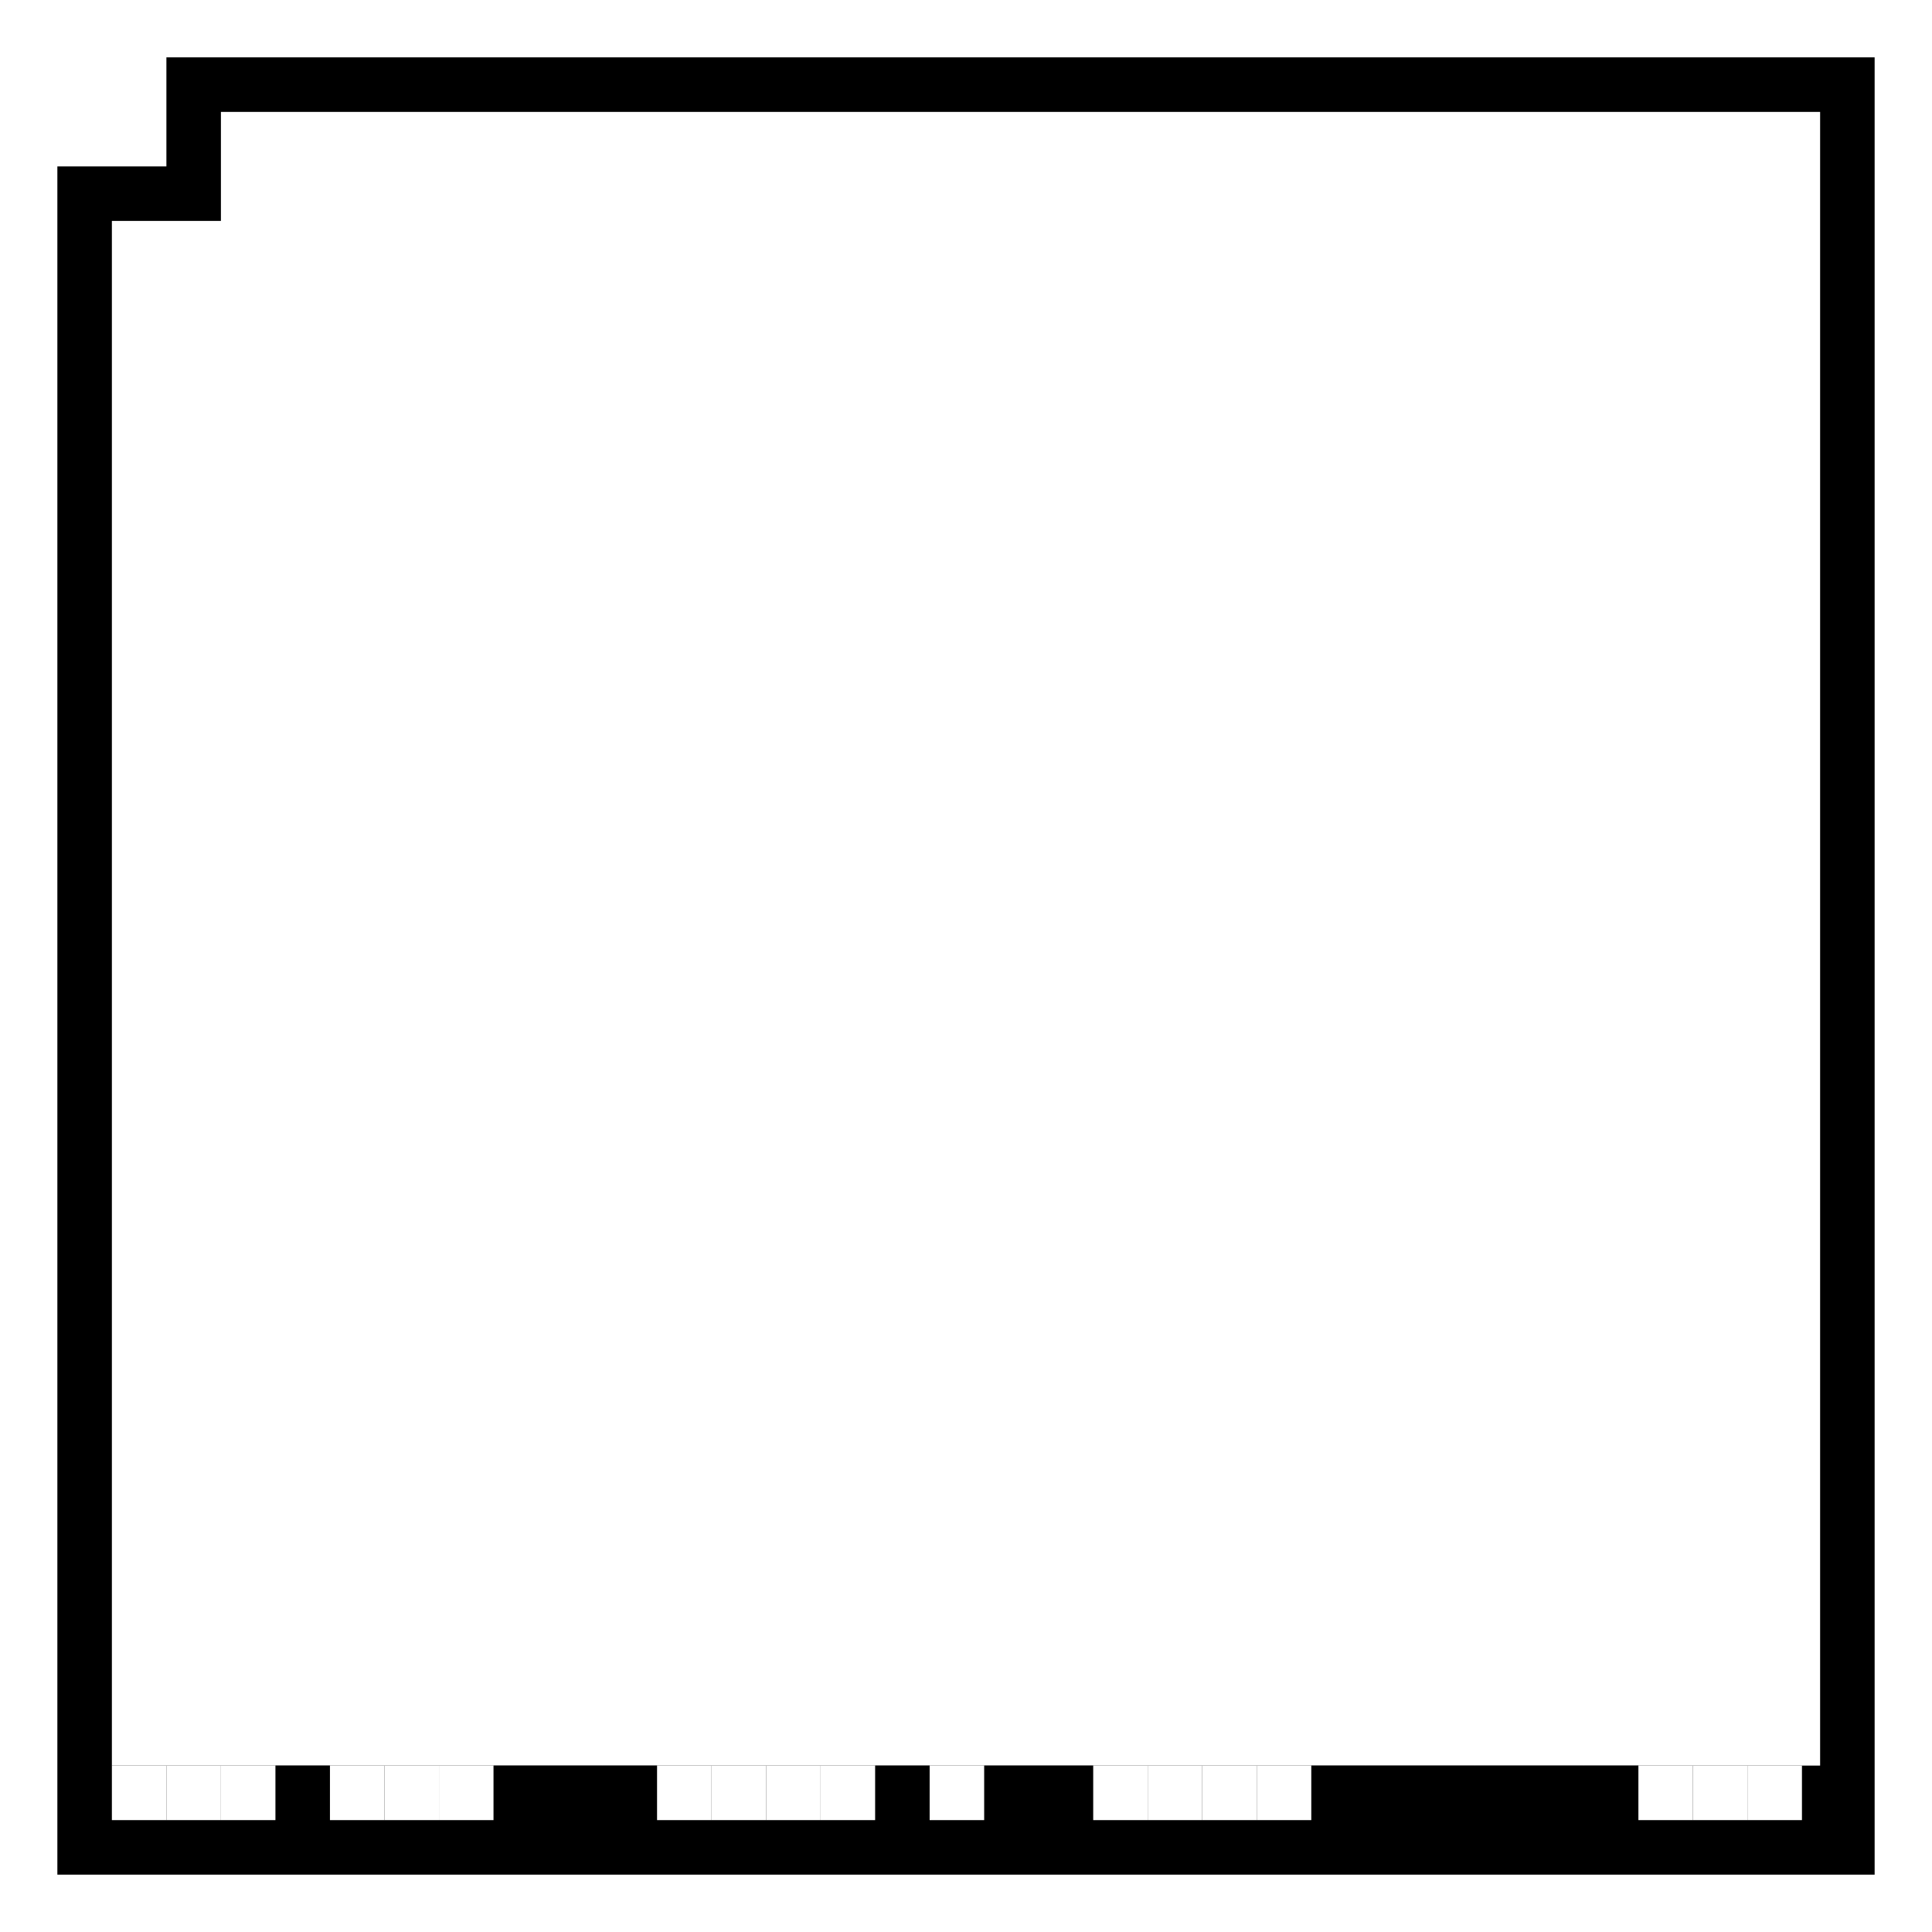 <?xml version='1.0' encoding='UTF-8'?>
<svg xmlns="http://www.w3.org/2000/svg" height="340.2px" style="enable-background:new 0 0 340.2 340.2;" version="1.1" viewBox="0 0 340.2 340.2" width="340.2px" x="0px" y="0px" xml:space="preserve">
<rect x="0" y="0" width="340.2" height="340.2" fill="#808080" stroke="none"/>
<g id="VuMark-ClearSpace">
	<rect height="339.2" style="fill:#FFFFFF;stroke:#FFFFFF;stroke-miterlimit:10;" width="339.2" x="0.5" y="0.5" />
</g>
<g id="VuMark-Border">
	<path d="M29.3,10.1v19.2H10.1v300.8h320v-320H29.3z M19.7,310.9v-272h19.2V19.7h281.6v291.2H19.7z" />
</g>
<g id="VuMark-Background">
</g>
<g id="VuMark-DarkElements">
	<rect height="9.6" id="d0003_1_" width="9.6" x="48.5" y="310.9" />
	<rect height="9.6" id="d0007_1_" width="9.6" x="86.9" y="310.9" />
	<rect height="9.6" id="d0008" width="9.6" x="96.5" y="310.9" />
	<rect height="9.6" id="d0009" width="9.6" x="106.1" y="310.9" />
	<rect height="9.6" id="d0014_1_" width="9.6" x="154.1" y="310.9" />
<rect height="9.6" id="d0016" width="9.6" x="173.3" y="310.9" />
	<rect height="9.6" id="d0017" width="9.6" x="182.9" y="310.9" />
	<rect height="9.6" id="d0022" width="9.6" x="230.9" y="310.9" />
	<rect height="9.6" id="d0023" width="9.6" x="240.5" y="310.9" />
	<rect height="9.6" id="d0024" width="9.6" x="250.1" y="310.9" />
	<rect height="9.6" id="d0025" width="9.6" x="259.7" y="310.9" />
	<rect height="9.6" id="d0026" width="9.6" x="269.3" y="310.9" />
	<rect height="9.6" id="d0027" width="9.6" x="278.9" y="310.9" />
	</g>
<g id="VuMark-BrightElements">
	<rect height="9.6" id="b0000" style="fill:#FFFFFF;" width="9.6" x="19.7" y="310.9" />
	<rect height="9.6" id="b0001" style="fill:#FFFFFF;" width="9.6" x="29.3" y="310.9" />
	<rect height="9.6" id="b0002" style="fill:#FFFFFF;" width="9.6" x="38.9" y="310.9" />
	<rect height="9.6" id="b0004" style="fill:#FFFFFF;" width="9.6" x="58.1" y="310.9" />
	<rect height="9.6" id="b0005" style="fill:#FFFFFF;" width="9.6" x="67.7" y="310.9" />
	<rect height="9.6" id="b0006" style="fill:#FFFFFF;" width="9.6" x="77.3" y="310.9" />
	<rect height="9.6" id="b0010" style="fill:#FFFFFF;" width="9.6" x="115.7" y="310.9" />
	<rect height="9.6" id="b0011" style="fill:#FFFFFF;" width="9.6" x="125.3" y="310.9" />
	<rect height="9.6" id="b0012" style="fill:#FFFFFF;" width="9.6" x="134.9" y="310.9" />
	<rect height="9.6" id="b0013" style="fill:#FFFFFF;" width="9.6" x="144.5" y="310.9" />
	<rect height="9.6" id="b0015_2_" style="fill:#FFFFFF;" width="9.6" x="163.7" y="310.9" />
	<rect height="9.6" id="b0018" style="fill:#FFFFFF;" width="9.6" x="192.5" y="310.9" />
	<rect height="9.6" id="b0019" style="fill:#FFFFFF;" width="9.6" x="202.1" y="310.9" />
	<rect height="9.6" id="b0020" style="fill:#FFFFFF;" width="9.6" x="211.7" y="310.9" />
	<rect height="9.6" id="b0021" style="fill:#FFFFFF;" width="9.6" x="221.3" y="310.9" />
	<rect height="9.6" id="b0028" style="fill:#FFFFFF;" width="9.6" x="288.5" y="310.9" />
	<rect height="9.6" id="b0029" style="fill:#FFFFFF;" width="9.6" x="298.1" y="310.9" />
	<rect height="9.6" id="b0030" style="fill:#FFFFFF;" width="9.6" x="307.7" y="310.9" />
	</g>
</svg>